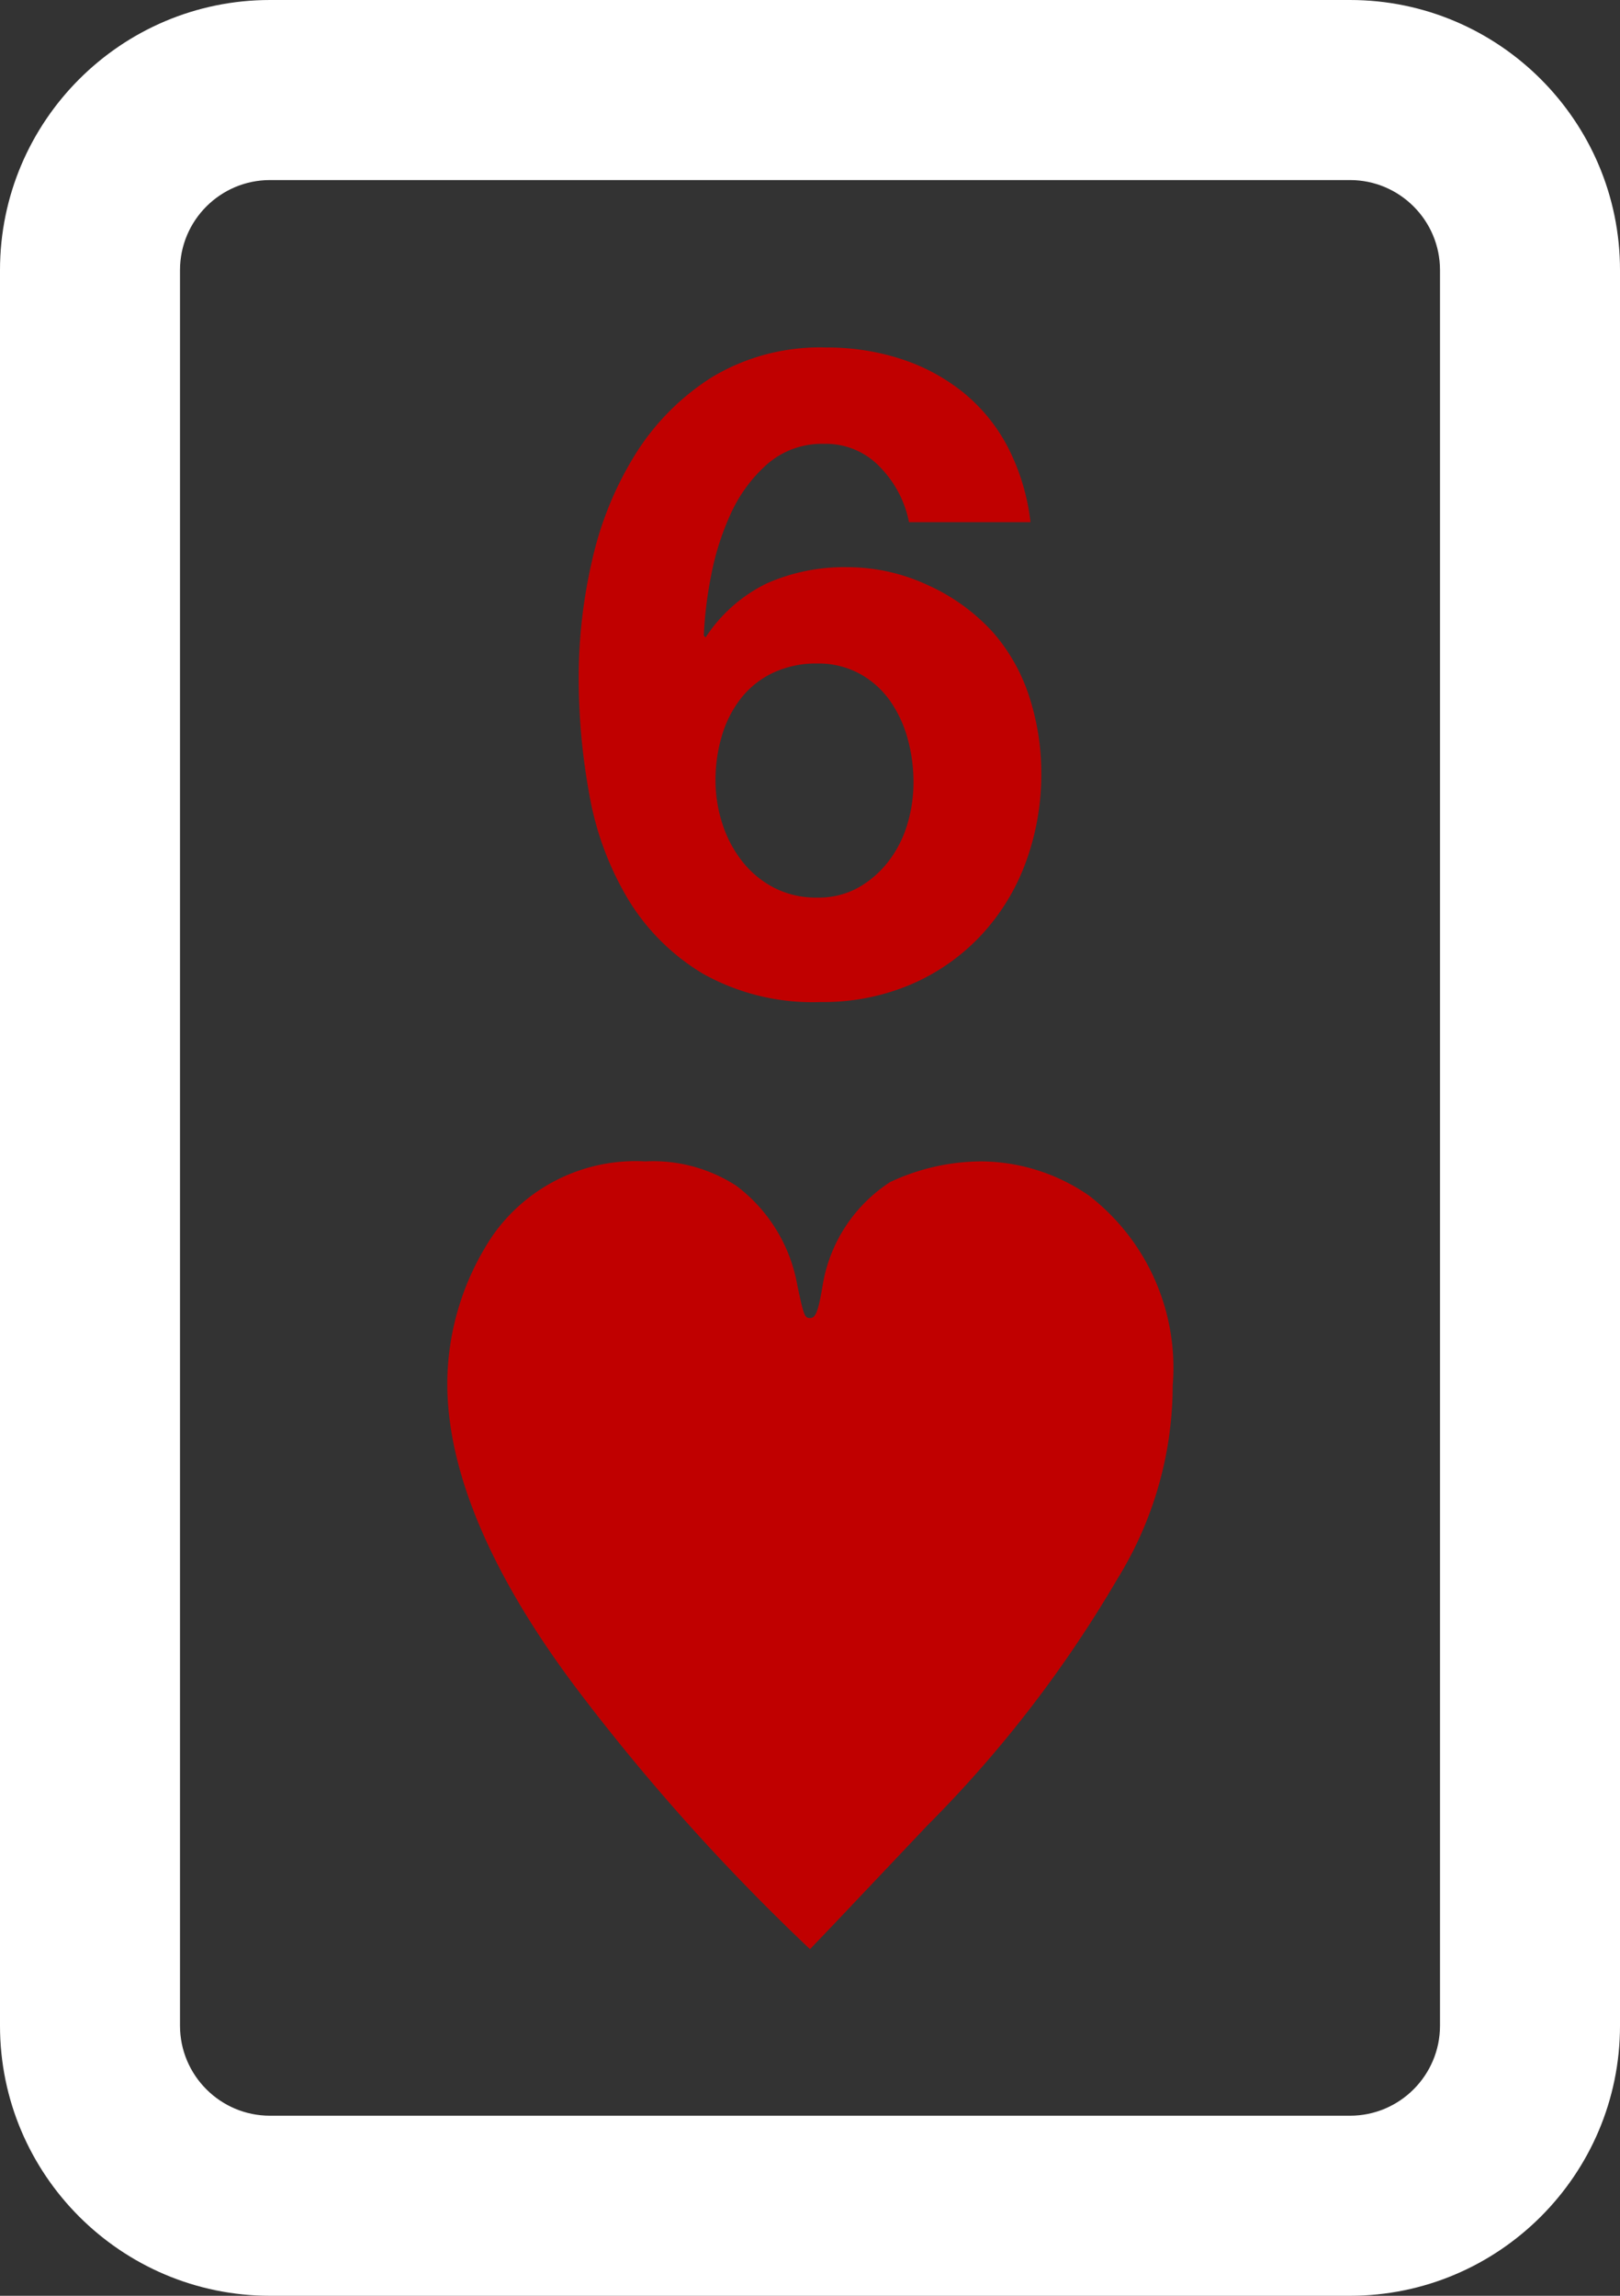 <svg xmlns="http://www.w3.org/2000/svg" width="36" height="51" viewBox="0 0 36 51"><rect x="0" y="0" width="36" height="51" fill="#333333" stroke="none"/><defs><style>.a{fill:#fff;}.b{fill:#c00000;}.c,.d{stroke:none;}</style></defs><g transform="translate(-216 -197)"><g class="a" transform="translate(216 197)"><path class="c" d="M 30 49 L 6 49 C 4.819 49 3.756 48.486 3.023 47.669 C 3.756 48.486 4.819 49 6 49 L 30 49 C 31.181 49 32.244 48.486 32.977 47.669 C 32.244 48.486 31.181 49 30 49 Z"/><path class="d" d="M 30 51 L 6 51 C 2.692 51 0 48.309 0 45 L 0 6 C 0 2.692 2.692 6.805419729971618e-07 6 6.805419729971618e-07 L 30 6.805419729971618e-07 C 33.308 6.805419729971618e-07 36 2.692 36 6 L 36 45 C 36 48.309 33.308 51 30 51 Z M 6 4 C 4.897 4 4 4.897 4 6 L 4 45 C 4 46.103 4.897 47 6 47 L 30 47 C 31.103 47 32 46.103 32 45 L 32 6 C 32 4.897 31.103 4 30 4 L 6 4 Z"/></g><path class="b" d="M.16-7.26a1.909,1.909,0,0,1,.95.23,2,2,0,0,1,.67.6,2.7,2.7,0,0,1,.39.84,3.622,3.622,0,0,1,.13.97,3.211,3.211,0,0,1-.14.94,2.514,2.514,0,0,1-.42.82,2.23,2.23,0,0,1-.67.58,1.821,1.821,0,0,1-.91.22A2.038,2.038,0,0,1-.8-2.28a2.172,2.172,0,0,1-.71-.59,2.659,2.659,0,0,1-.44-.84,3.108,3.108,0,0,1-.15-.95,3.45,3.45,0,0,1,.14-.99,2.5,2.5,0,0,1,.42-.83,1.992,1.992,0,0,1,.71-.57A2.229,2.229,0,0,1,.16-7.26ZM2.2-10.4H4.9a4.842,4.842,0,0,0-.5-1.66,3.878,3.878,0,0,0-.98-1.21,4.317,4.317,0,0,0-1.38-.75,5.281,5.281,0,0,0-1.68-.26,4.646,4.646,0,0,0-2.54.66,5.407,5.407,0,0,0-1.7,1.71,7.582,7.582,0,0,0-.96,2.35,11.529,11.529,0,0,0-.3,2.6A14.348,14.348,0,0,0-4.9-4.33a6.8,6.8,0,0,0,.86,2.31A4.854,4.854,0,0,0-2.38-.37,4.983,4.983,0,0,0,.24.26a4.979,4.979,0,0,0,2-.39A4.635,4.635,0,0,0,3.79-1.21a4.8,4.8,0,0,0,1-1.62,5.661,5.661,0,0,0,.35-2.01A5.462,5.462,0,0,0,4.88-6.5a4.053,4.053,0,0,0-.82-1.46A4.4,4.4,0,0,0,2.6-9.01,4.221,4.221,0,0,0,.84-9.4a4.253,4.253,0,0,0-1.8.36,3.4,3.4,0,0,0-1.36,1.2l-.04-.04A8.826,8.826,0,0,1-2.2-9.2a5.936,5.936,0,0,1,.44-1.39,3.279,3.279,0,0,1,.81-1.1,1.85,1.85,0,0,1,1.27-.45,1.651,1.651,0,0,1,1.24.52A2.409,2.409,0,0,1,2.2-10.4ZM0,21.3c.48-.5.48-.5,2.6-2.74a27.182,27.182,0,0,0,4.24-5.5A8.176,8.176,0,0,0,8.06,8.78,4.833,4.833,0,0,0,6.2,4.56,4.256,4.256,0,0,0,3.82,3.8a4.8,4.8,0,0,0-2.04.46,3.383,3.383,0,0,0-1.5,2.3c-.1.6-.16.72-.28.72s-.14-.06-.28-.72A3.531,3.531,0,0,0-1.64,4.34,3.4,3.4,0,0,0-3.66,3.8a3.877,3.877,0,0,0-3.4,1.66,5.934,5.934,0,0,0-1,3.28c0,1.96.98,4.28,2.94,6.86A46.925,46.925,0,0,0,0,21.3Z" transform="translate(234 219)"/></g></svg>